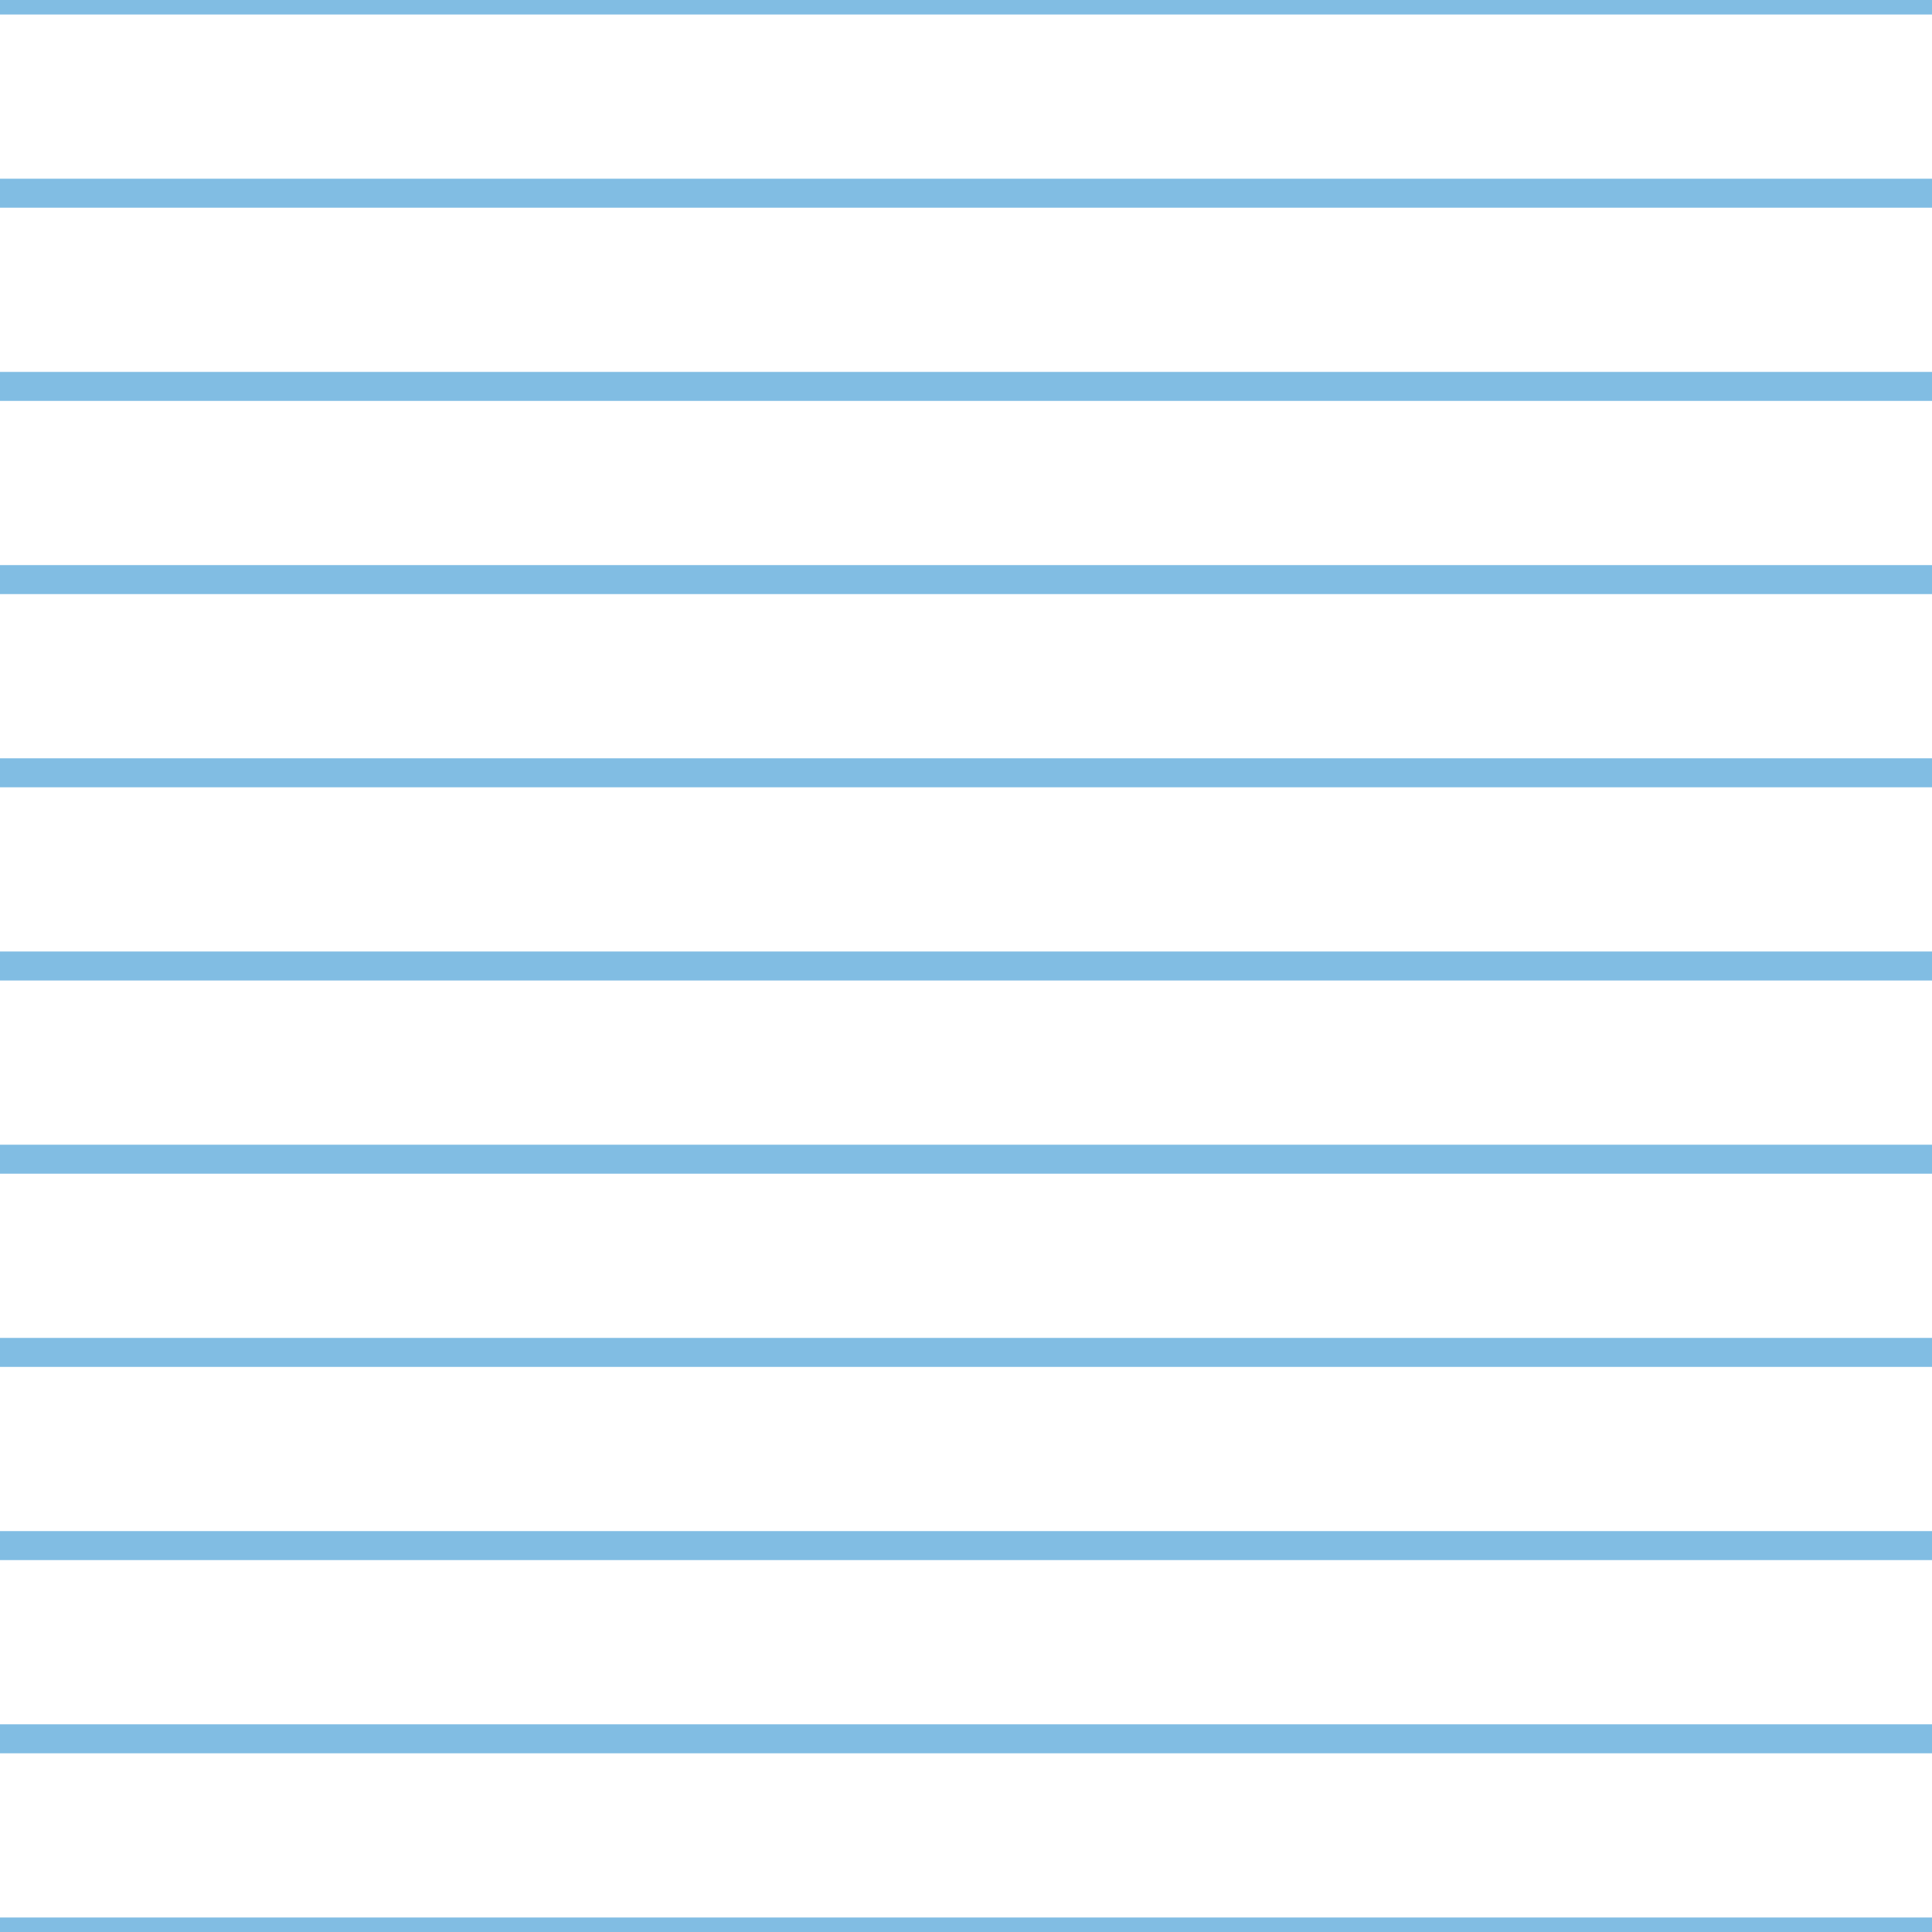 <?xml version='1.0' encoding='UTF-8'?>
<svg xmlns='http://www.w3.org/2000/svg' xmlns:xlink='http://www.w3.org/1999/xlink' style='isolation:isolate' viewBox='0 0 200 200' width='200' height='200'>
<line x1='0' y1='0' x2='200' y2='0' stroke-width='3' stroke='#81BDE3' />
<line x1='0' y1='20' x2='200' y2='20' stroke-width='3' stroke='#81BDE3' />
<line x1='0' y1='40' x2='200' y2='40' stroke-width='3' stroke='#81BDE3' />
<line x1='0' y1='60' x2='200' y2='60' stroke-width='3' stroke='#81BDE3' />
<line x1='0' y1='80' x2='200' y2='80' stroke-width='3' stroke='#81BDE3' />
<line x1='0' y1='100' x2='200' y2='100' stroke-width='3' stroke='#81BDE3' />
<line x1='0' y1='120' x2='200' y2='120' stroke-width='3' stroke='#81BDE3' />
<line x1='0' y1='140' x2='200' y2='140' stroke-width='3' stroke='#81BDE3' />
<line x1='0' y1='160' x2='200' y2='160' stroke-width='3' stroke='#81BDE3' />
<line x1='0' y1='180' x2='200' y2='180' stroke-width='3' stroke='#81BDE3' />
<line x1='0' y1='200' x2='200' y2='200' stroke-width='3' stroke='#81BDE3' />
</svg>
